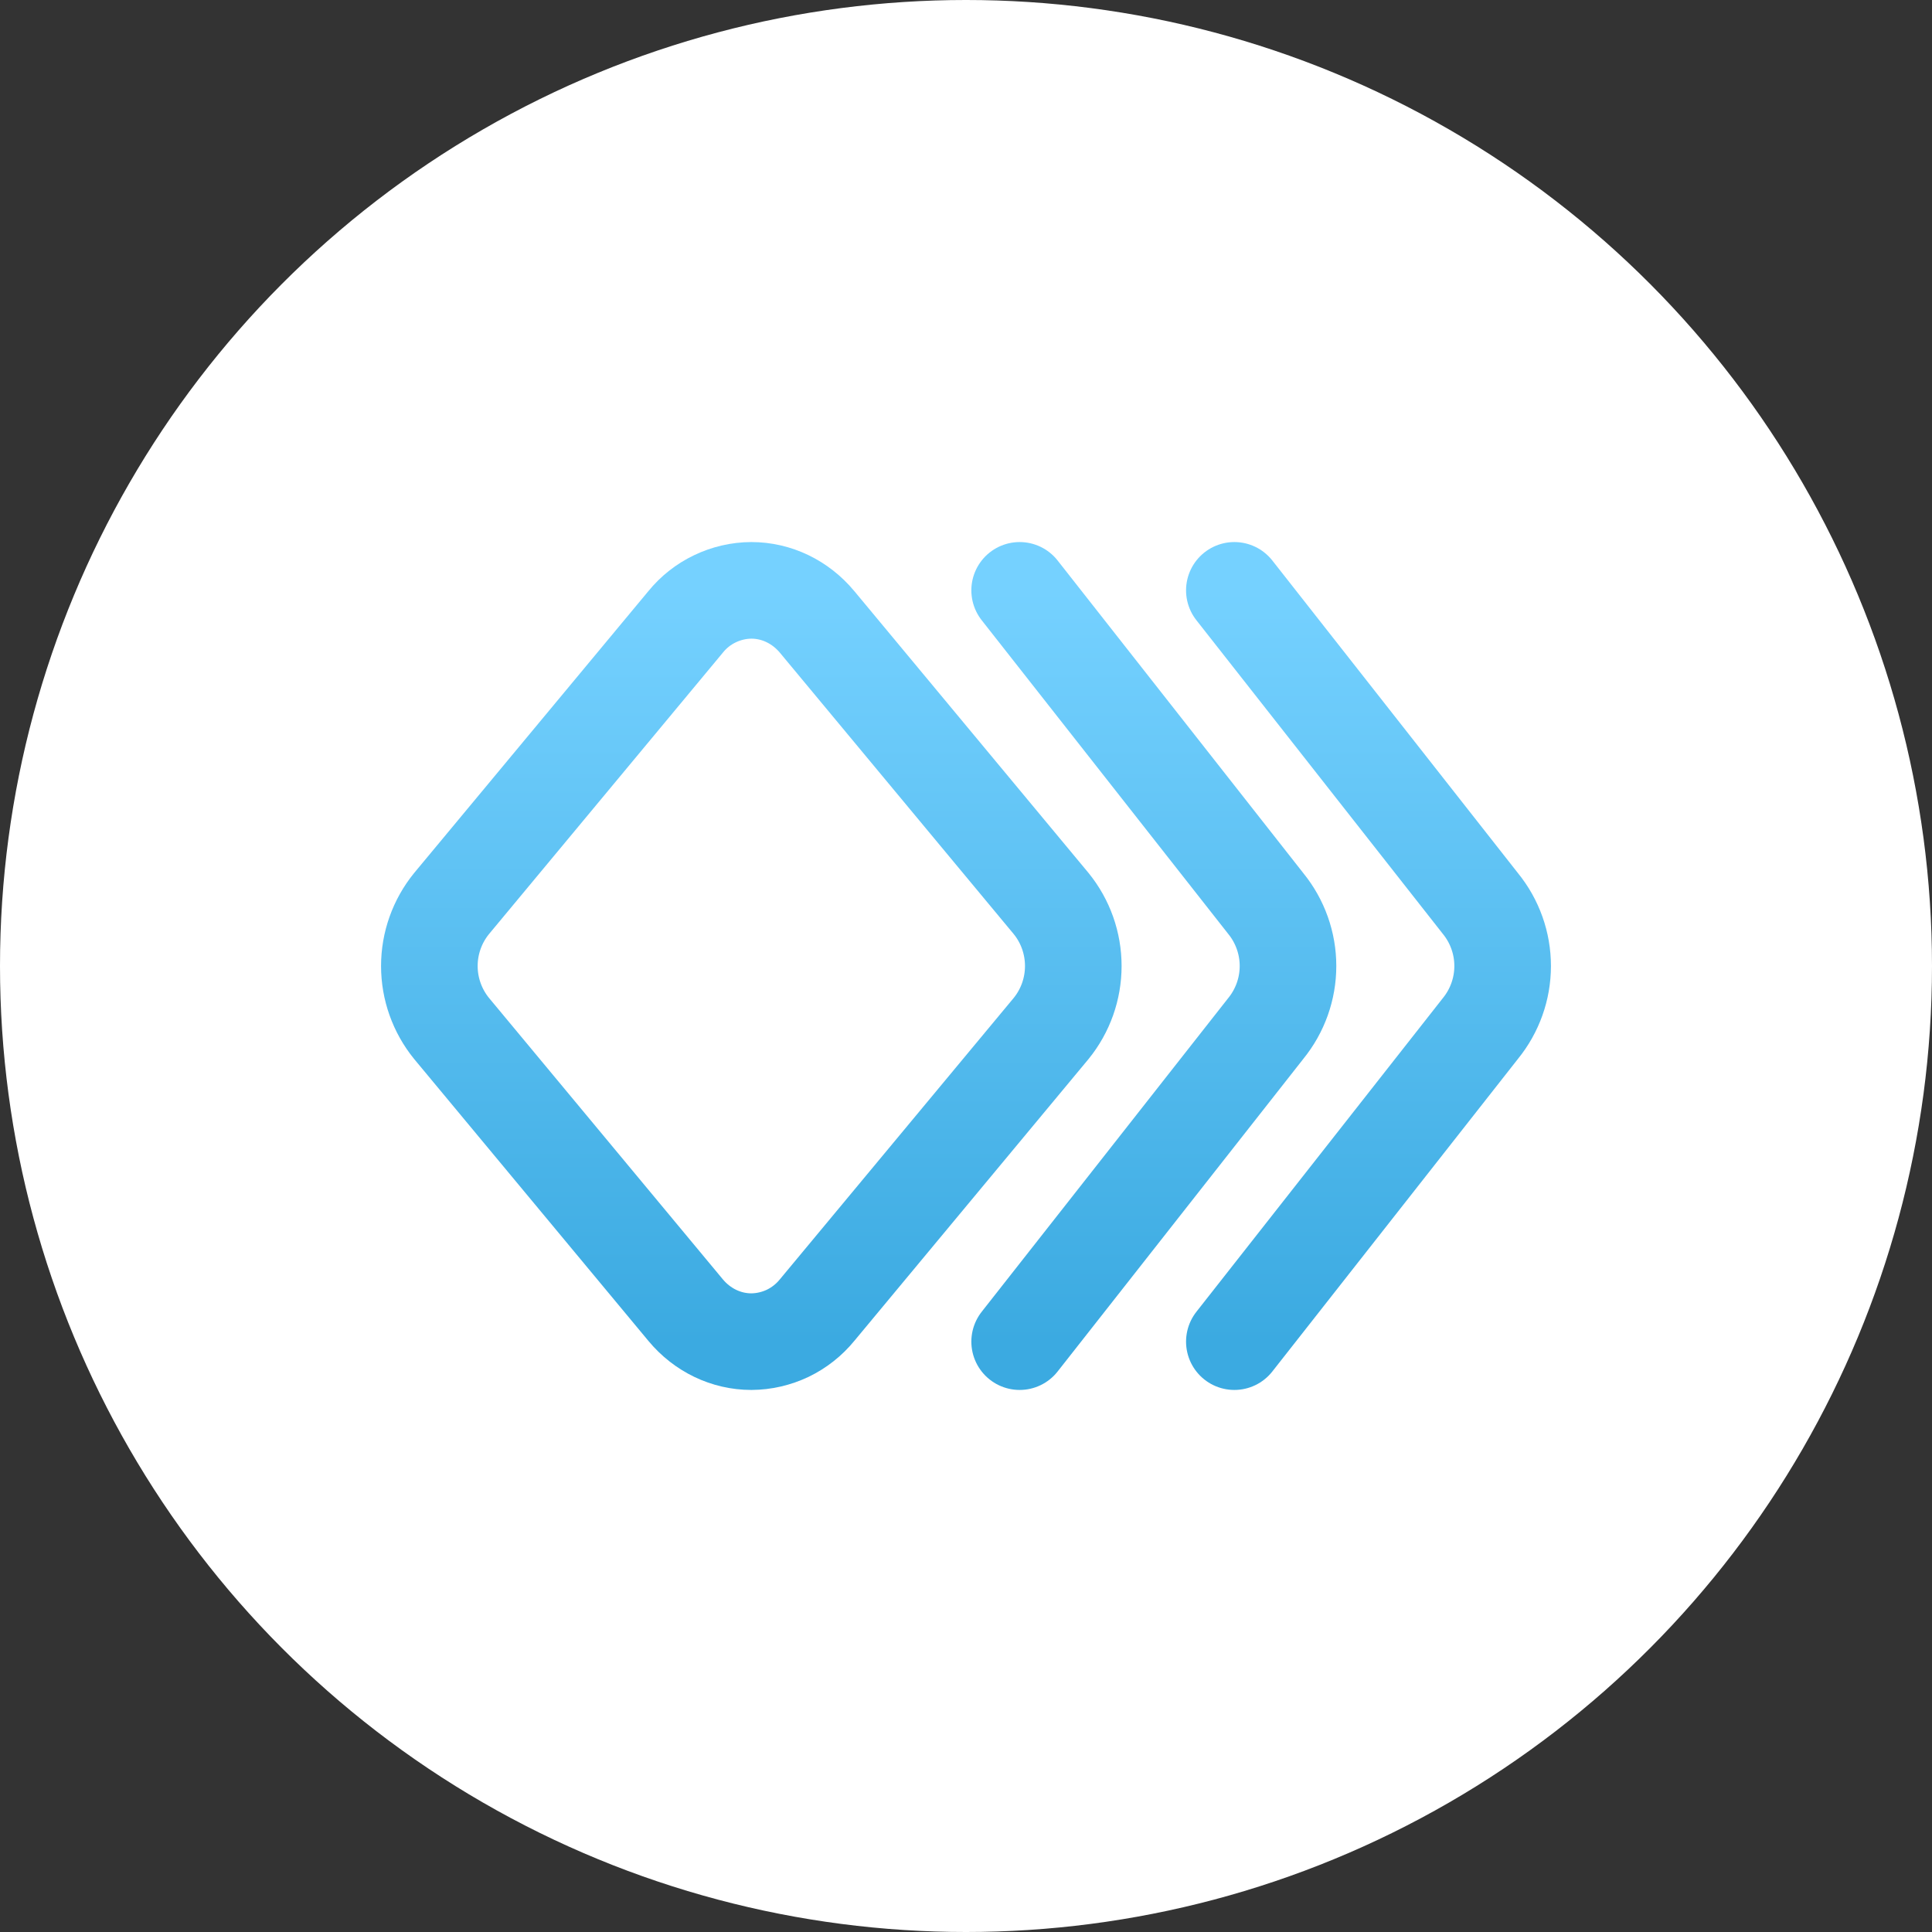 <svg width="30" height="30" viewBox="0 0 30 30" fill="none" xmlns="http://www.w3.org/2000/svg">
<rect x="0" y="0" width="30" height="30" fill="#333333" stroke="none"/>
<circle cx="15" cy="15" r="15" fill="white"/>
<g clip-path="url(#clip0_43_17271)">
<path d="M12.688 20.343C12.564 20.495 12.408 20.618 12.232 20.703C12.055 20.787 11.862 20.832 11.667 20.833C11.277 20.833 10.905 20.655 10.646 20.343L7.012 15.97C6.789 15.696 6.667 15.353 6.667 15C6.667 14.647 6.789 14.304 7.012 14.03L10.646 9.657C10.769 9.505 10.925 9.382 11.101 9.298C11.278 9.213 11.471 9.168 11.667 9.167C12.057 9.167 12.428 9.345 12.688 9.657L16.322 14.03C16.545 14.304 16.666 14.647 16.666 15C16.666 15.353 16.545 15.696 16.322 15.97L12.688 20.343Z" stroke="url(#paint0_linear_43_17271)" stroke-width="1.5" stroke-linecap="round" stroke-linejoin="round"/>
<path d="M19.167 9.167L22.988 14.03C23.211 14.304 23.333 14.647 23.333 15C23.333 15.353 23.211 15.696 22.988 15.97L19.167 20.833" stroke="url(#paint1_linear_43_17271)" stroke-width="1.5" stroke-linecap="round" stroke-linejoin="round"/>
<path d="M15.833 9.167L19.655 14.03C19.878 14.304 20 14.647 20 15C20 15.353 19.878 15.696 19.655 15.97L15.833 20.833" stroke="url(#paint2_linear_43_17271)" stroke-width="1.5" stroke-linecap="round" stroke-linejoin="round"/>
</g>
<defs>
<linearGradient id="paint0_linear_43_17271" x1="11.667" y1="9.167" x2="11.667" y2="20.833" gradientUnits="userSpaceOnUse">
<stop stop-color="#75D1FF"/>
<stop offset="1" stop-color="#3BAAE1"/>
</linearGradient>
<linearGradient id="paint1_linear_43_17271" x1="21.25" y1="9.167" x2="21.25" y2="20.833" gradientUnits="userSpaceOnUse">
<stop stop-color="#75D1FF"/>
<stop offset="1" stop-color="#3BAAE1"/>
</linearGradient>
<linearGradient id="paint2_linear_43_17271" x1="17.917" y1="9.167" x2="17.917" y2="20.833" gradientUnits="userSpaceOnUse">
<stop stop-color="#75D1FF"/>
<stop offset="1" stop-color="#3BAAE1"/>
</linearGradient>
<clipPath id="clip0_43_17271">
<rect width="20" height="20" fill="white" transform="translate(5 5)"/>
</clipPath>
</defs>
</svg>
